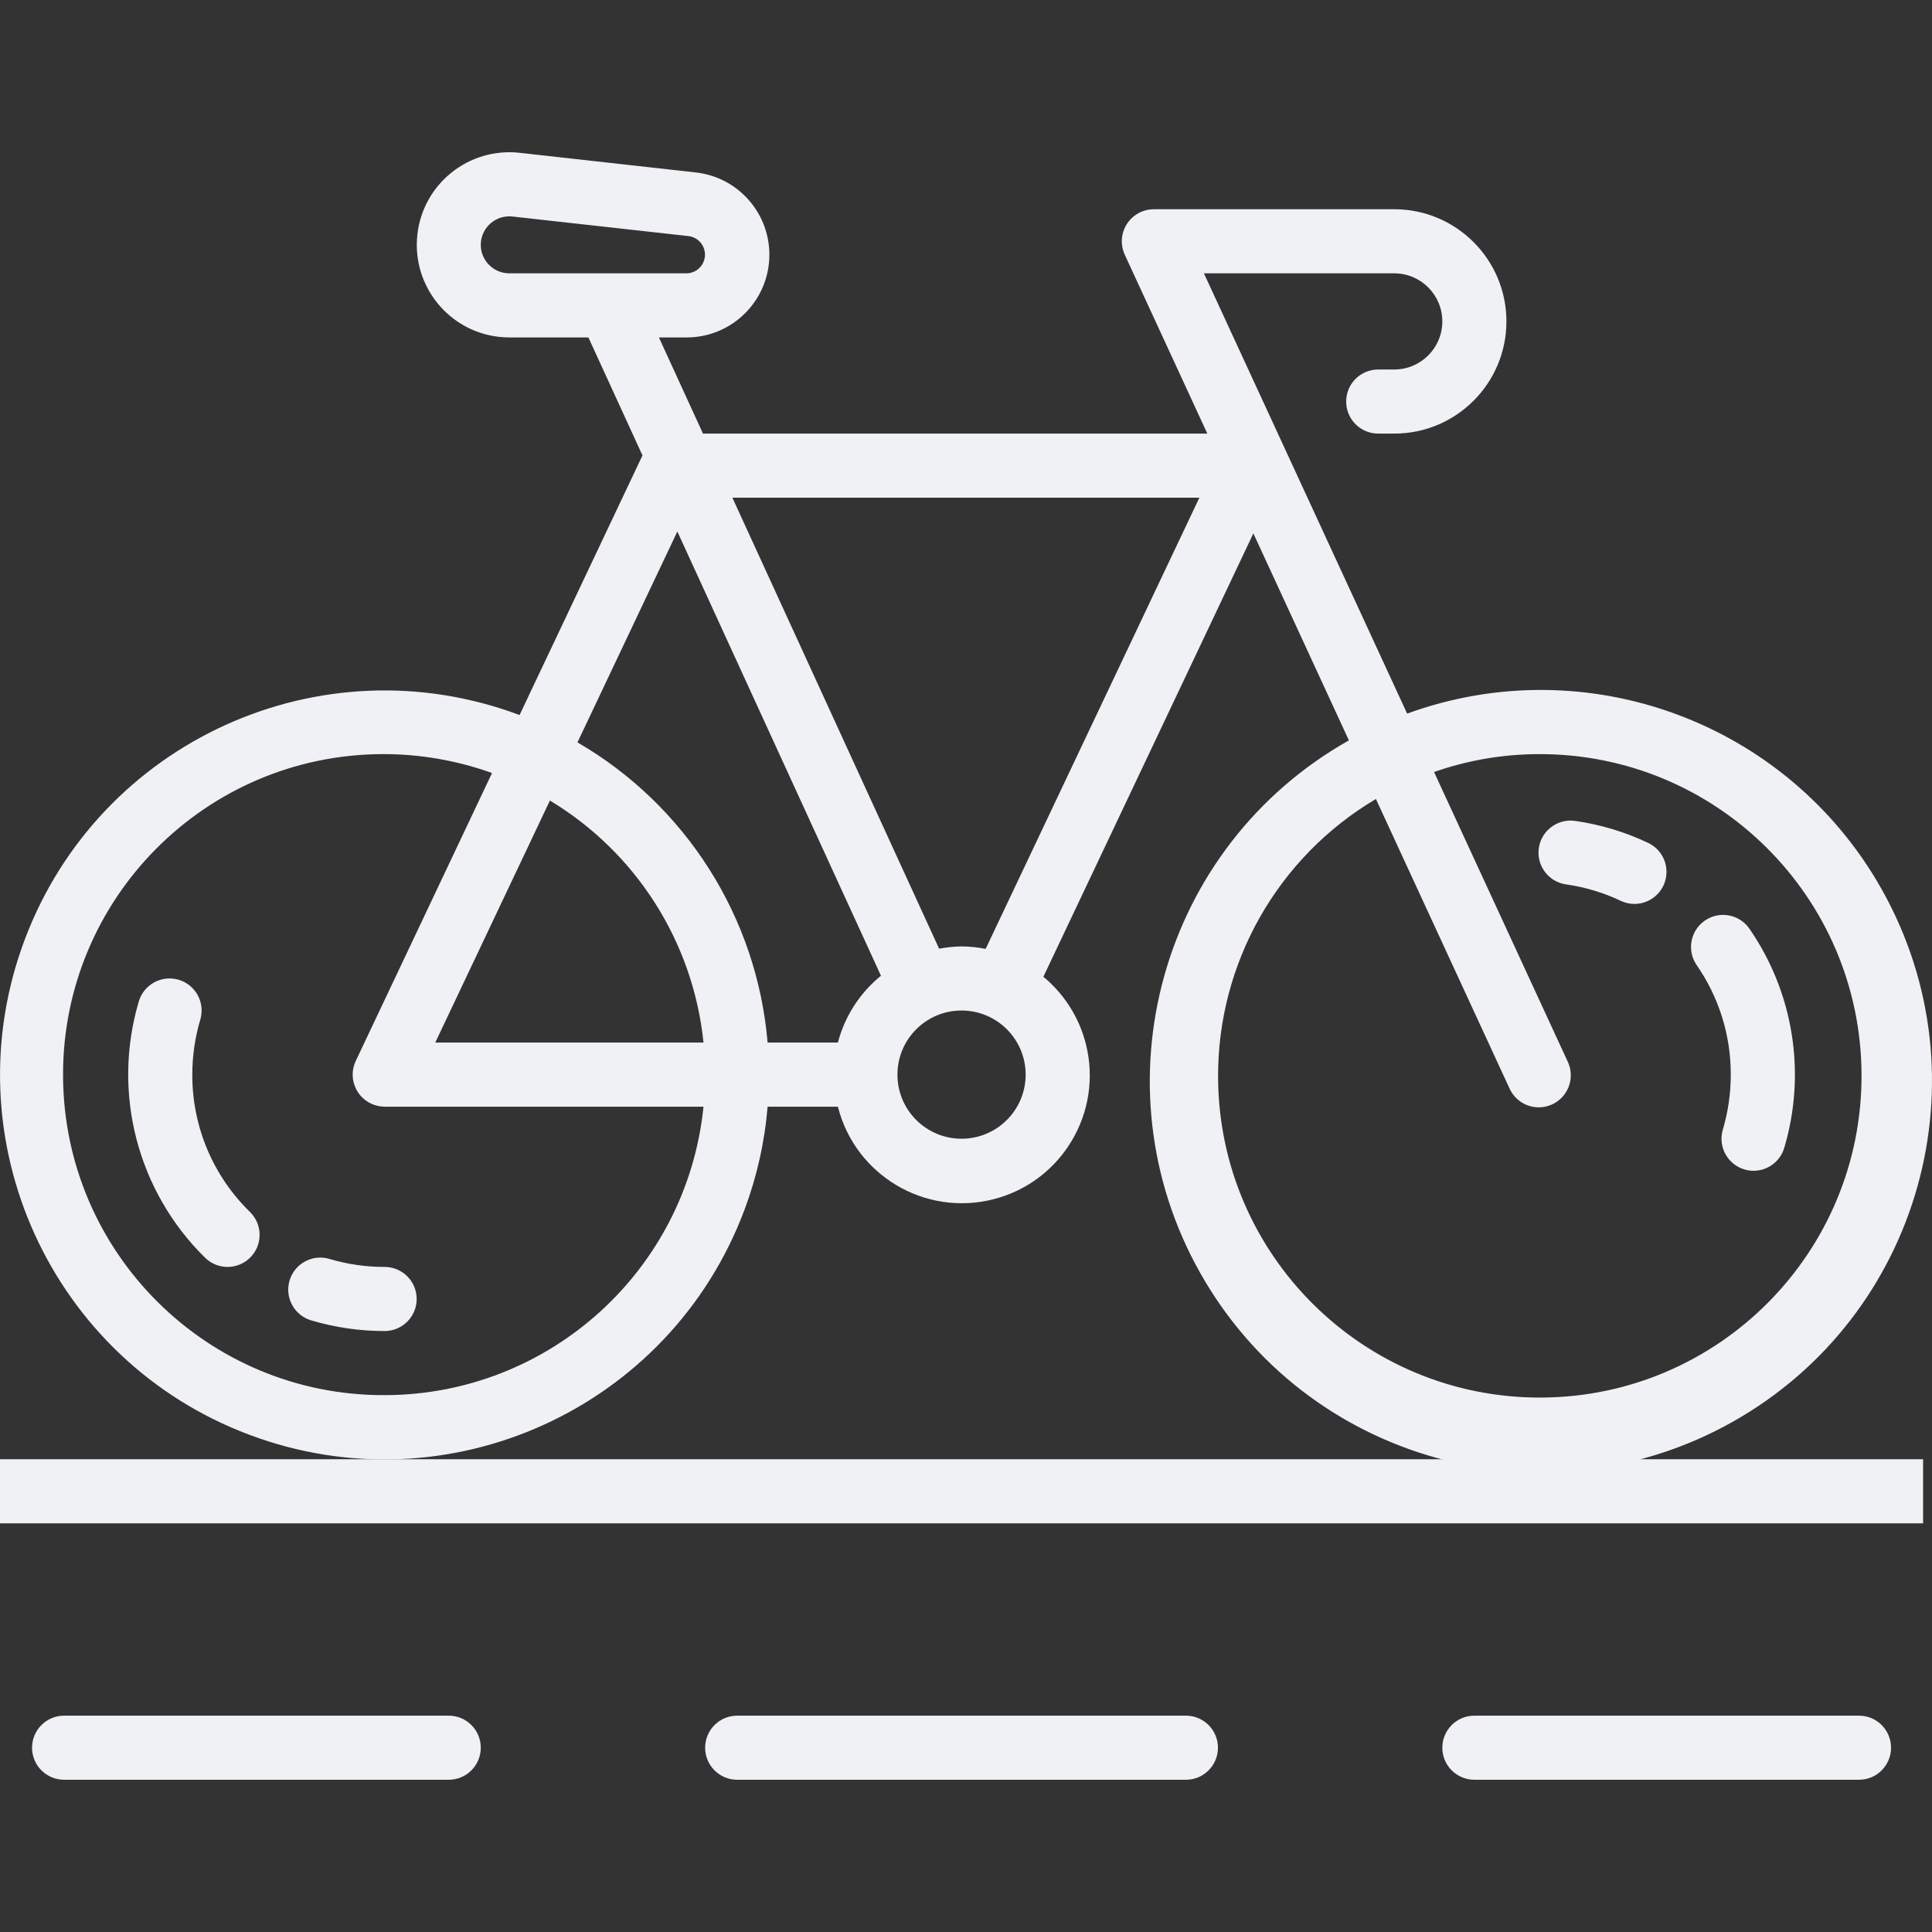 <svg width="226" height="226" viewBox="0 0 226 226" fill="none" xmlns="http://www.w3.org/2000/svg">
<rect x="0" y="0" width="226" height="226" fill="#333333" stroke="none"/>
<path d="M220.098 103.995C209.109 84.501 185.63 75.819 164.602 83.475L140.832 31.974H163.095C166.2 31.974 168.719 34.493 168.719 37.599C168.719 40.704 166.2 43.222 163.095 43.222H161.22C159.149 43.222 157.471 44.901 157.471 46.972C157.471 49.042 159.149 50.721 161.22 50.721H163.095C170.342 50.721 176.217 44.846 176.217 37.599C176.217 30.351 170.342 24.476 163.095 24.476H134.975C132.904 24.476 131.226 26.155 131.226 28.225C131.226 28.767 131.343 29.304 131.571 29.796L141.229 50.721H82.234L77.078 39.473H80.299C85.645 39.484 89.988 35.158 89.999 29.812C90.009 24.861 86.282 20.701 81.36 20.168L60.761 17.873C54.814 17.225 49.468 21.521 48.82 27.468C48.172 33.415 52.468 38.762 58.415 39.409C58.801 39.452 59.189 39.473 59.577 39.473H68.83L75.155 53.274L60.777 83.644C37.526 74.92 11.605 86.697 2.881 109.947C-5.842 133.198 5.934 159.119 29.185 167.843C52.436 176.566 78.357 164.79 87.08 141.539C88.537 137.656 89.45 133.59 89.793 129.456H98.015C100.04 137.466 108.176 142.317 116.185 140.292C124.195 138.266 129.046 130.131 127.021 122.121C126.241 119.039 124.501 116.287 122.051 114.26L146.616 62.396L157.789 86.609C135.782 99.014 127.998 126.911 140.403 148.917C152.808 170.924 180.705 178.708 202.711 166.303C224.718 153.899 232.502 126.002 220.098 103.995ZM59.576 31.974C57.735 31.974 56.241 30.482 56.239 28.641C56.241 26.805 57.726 25.316 59.561 25.308C59.689 25.308 59.813 25.308 59.936 25.326L80.535 27.617C81.734 27.758 82.592 28.844 82.451 30.043C82.323 31.137 81.4 31.965 80.299 31.974H59.576ZM64.327 93.646C74.437 99.731 81.093 110.219 82.293 121.957H50.916L64.327 93.646ZM44.992 163.2C24.285 163.268 7.444 146.537 7.375 125.83C7.307 105.124 24.038 88.282 44.745 88.214C49.111 88.2 53.446 88.948 57.556 90.426L41.617 124.102C40.731 125.973 41.53 128.209 43.401 129.095C43.898 129.331 44.441 129.454 44.992 129.456H82.293C80.348 148.603 64.237 163.177 44.992 163.2ZM98.014 121.957H89.792C88.554 107.324 80.251 94.215 67.551 86.841L79.234 62.175L103.053 114.14C100.585 116.144 98.819 118.882 98.014 121.957ZM112.479 133.205C108.338 133.205 104.98 129.848 104.98 125.707C104.98 121.565 108.338 118.208 112.479 118.208C116.621 118.208 119.978 121.565 119.978 125.707C119.978 129.848 116.621 133.205 112.479 133.205ZM115.299 110.998C114.37 110.812 113.426 110.716 112.479 110.709C111.598 110.722 110.72 110.811 109.855 110.976L85.672 58.219H140.299L115.299 110.998ZM180.278 163.484C159.493 163.57 142.573 146.79 142.487 126.005C142.432 112.65 149.458 100.266 160.95 93.463L176.562 127.286C177.392 129.183 179.602 130.049 181.5 129.219C183.397 128.39 184.263 126.18 183.433 124.282C183.414 124.237 183.393 124.192 183.371 124.148L167.751 90.307C171.678 88.932 175.807 88.225 179.967 88.215C200.752 88.129 217.671 104.909 217.757 125.694C217.843 146.479 201.063 163.398 180.278 163.484Z" fill="#F0F1F5"/>
<path d="M179.967 170.698H44.992H0V178.197H224.958V170.698H179.967Z" fill="#F0F1F5"/>
<path d="M52.49 200.693H7.499C5.428 200.693 3.749 202.371 3.749 204.442C3.749 206.513 5.428 208.191 7.499 208.191H52.49C54.561 208.191 56.24 206.513 56.24 204.442C56.24 202.371 54.561 200.693 52.49 200.693Z" fill="#F0F1F5"/>
<path d="M138.724 200.693H86.234C84.163 200.693 82.485 202.371 82.485 204.442C82.485 206.513 84.163 208.191 86.234 208.191H138.724C140.795 208.191 142.473 206.513 142.473 204.442C142.473 202.371 140.795 200.693 138.724 200.693Z" fill="#F0F1F5"/>
<path d="M217.46 200.693H172.468C170.397 200.693 168.719 202.371 168.719 204.442C168.719 206.513 170.397 208.191 172.468 208.191H217.46C219.53 208.191 221.209 206.513 221.209 204.442C221.209 202.371 219.53 200.693 217.46 200.693Z" fill="#F0F1F5"/>
<path d="M44.992 148.202C42.815 148.205 40.649 147.892 38.562 147.273C36.581 146.668 34.486 147.783 33.881 149.764C33.276 151.745 34.392 153.84 36.373 154.445C36.39 154.45 36.407 154.455 36.425 154.46C39.206 155.286 42.092 155.704 44.992 155.701C47.063 155.701 48.741 154.022 48.741 151.952C48.741 149.881 47.062 148.202 44.992 148.202Z" fill="#F0F1F5"/>
<path d="M29.244 141.776C24.91 137.555 22.475 131.756 22.496 125.707C22.495 123.529 22.809 121.364 23.429 119.277C24.019 117.291 22.888 115.202 20.902 114.612C18.917 114.022 16.828 115.154 16.238 117.139C13.075 127.803 16.06 139.343 23.999 147.134C24.7 147.819 25.64 148.202 26.62 148.202C28.691 148.202 30.369 146.523 30.369 144.453C30.369 143.446 29.963 142.481 29.244 141.776Z" fill="#F0F1F5"/>
<path d="M192.827 98.614C190.114 97.323 187.222 96.451 184.248 96.027C182.197 95.735 180.298 97.161 180.006 99.212C179.714 101.263 181.14 103.163 183.191 103.455C185.416 103.769 187.58 104.42 189.61 105.385C190.112 105.621 190.66 105.741 191.214 105.738C193.285 105.726 194.954 104.038 194.942 101.967C194.933 100.538 194.113 99.237 192.827 98.614Z" fill="#F0F1F5"/>
<path d="M204.592 108.565C203.373 106.891 201.028 106.522 199.354 107.741C197.728 108.925 197.326 111.181 198.443 112.854C201.071 116.623 202.475 121.111 202.462 125.707C202.463 127.884 202.15 130.049 201.533 132.137C200.943 134.12 202.073 136.206 204.056 136.797C204.402 136.902 204.763 136.955 205.124 136.955C206.783 136.954 208.244 135.863 208.716 134.274C211.321 125.523 209.803 116.062 204.592 108.565Z" fill="#F0F1F5"/>
</svg>
